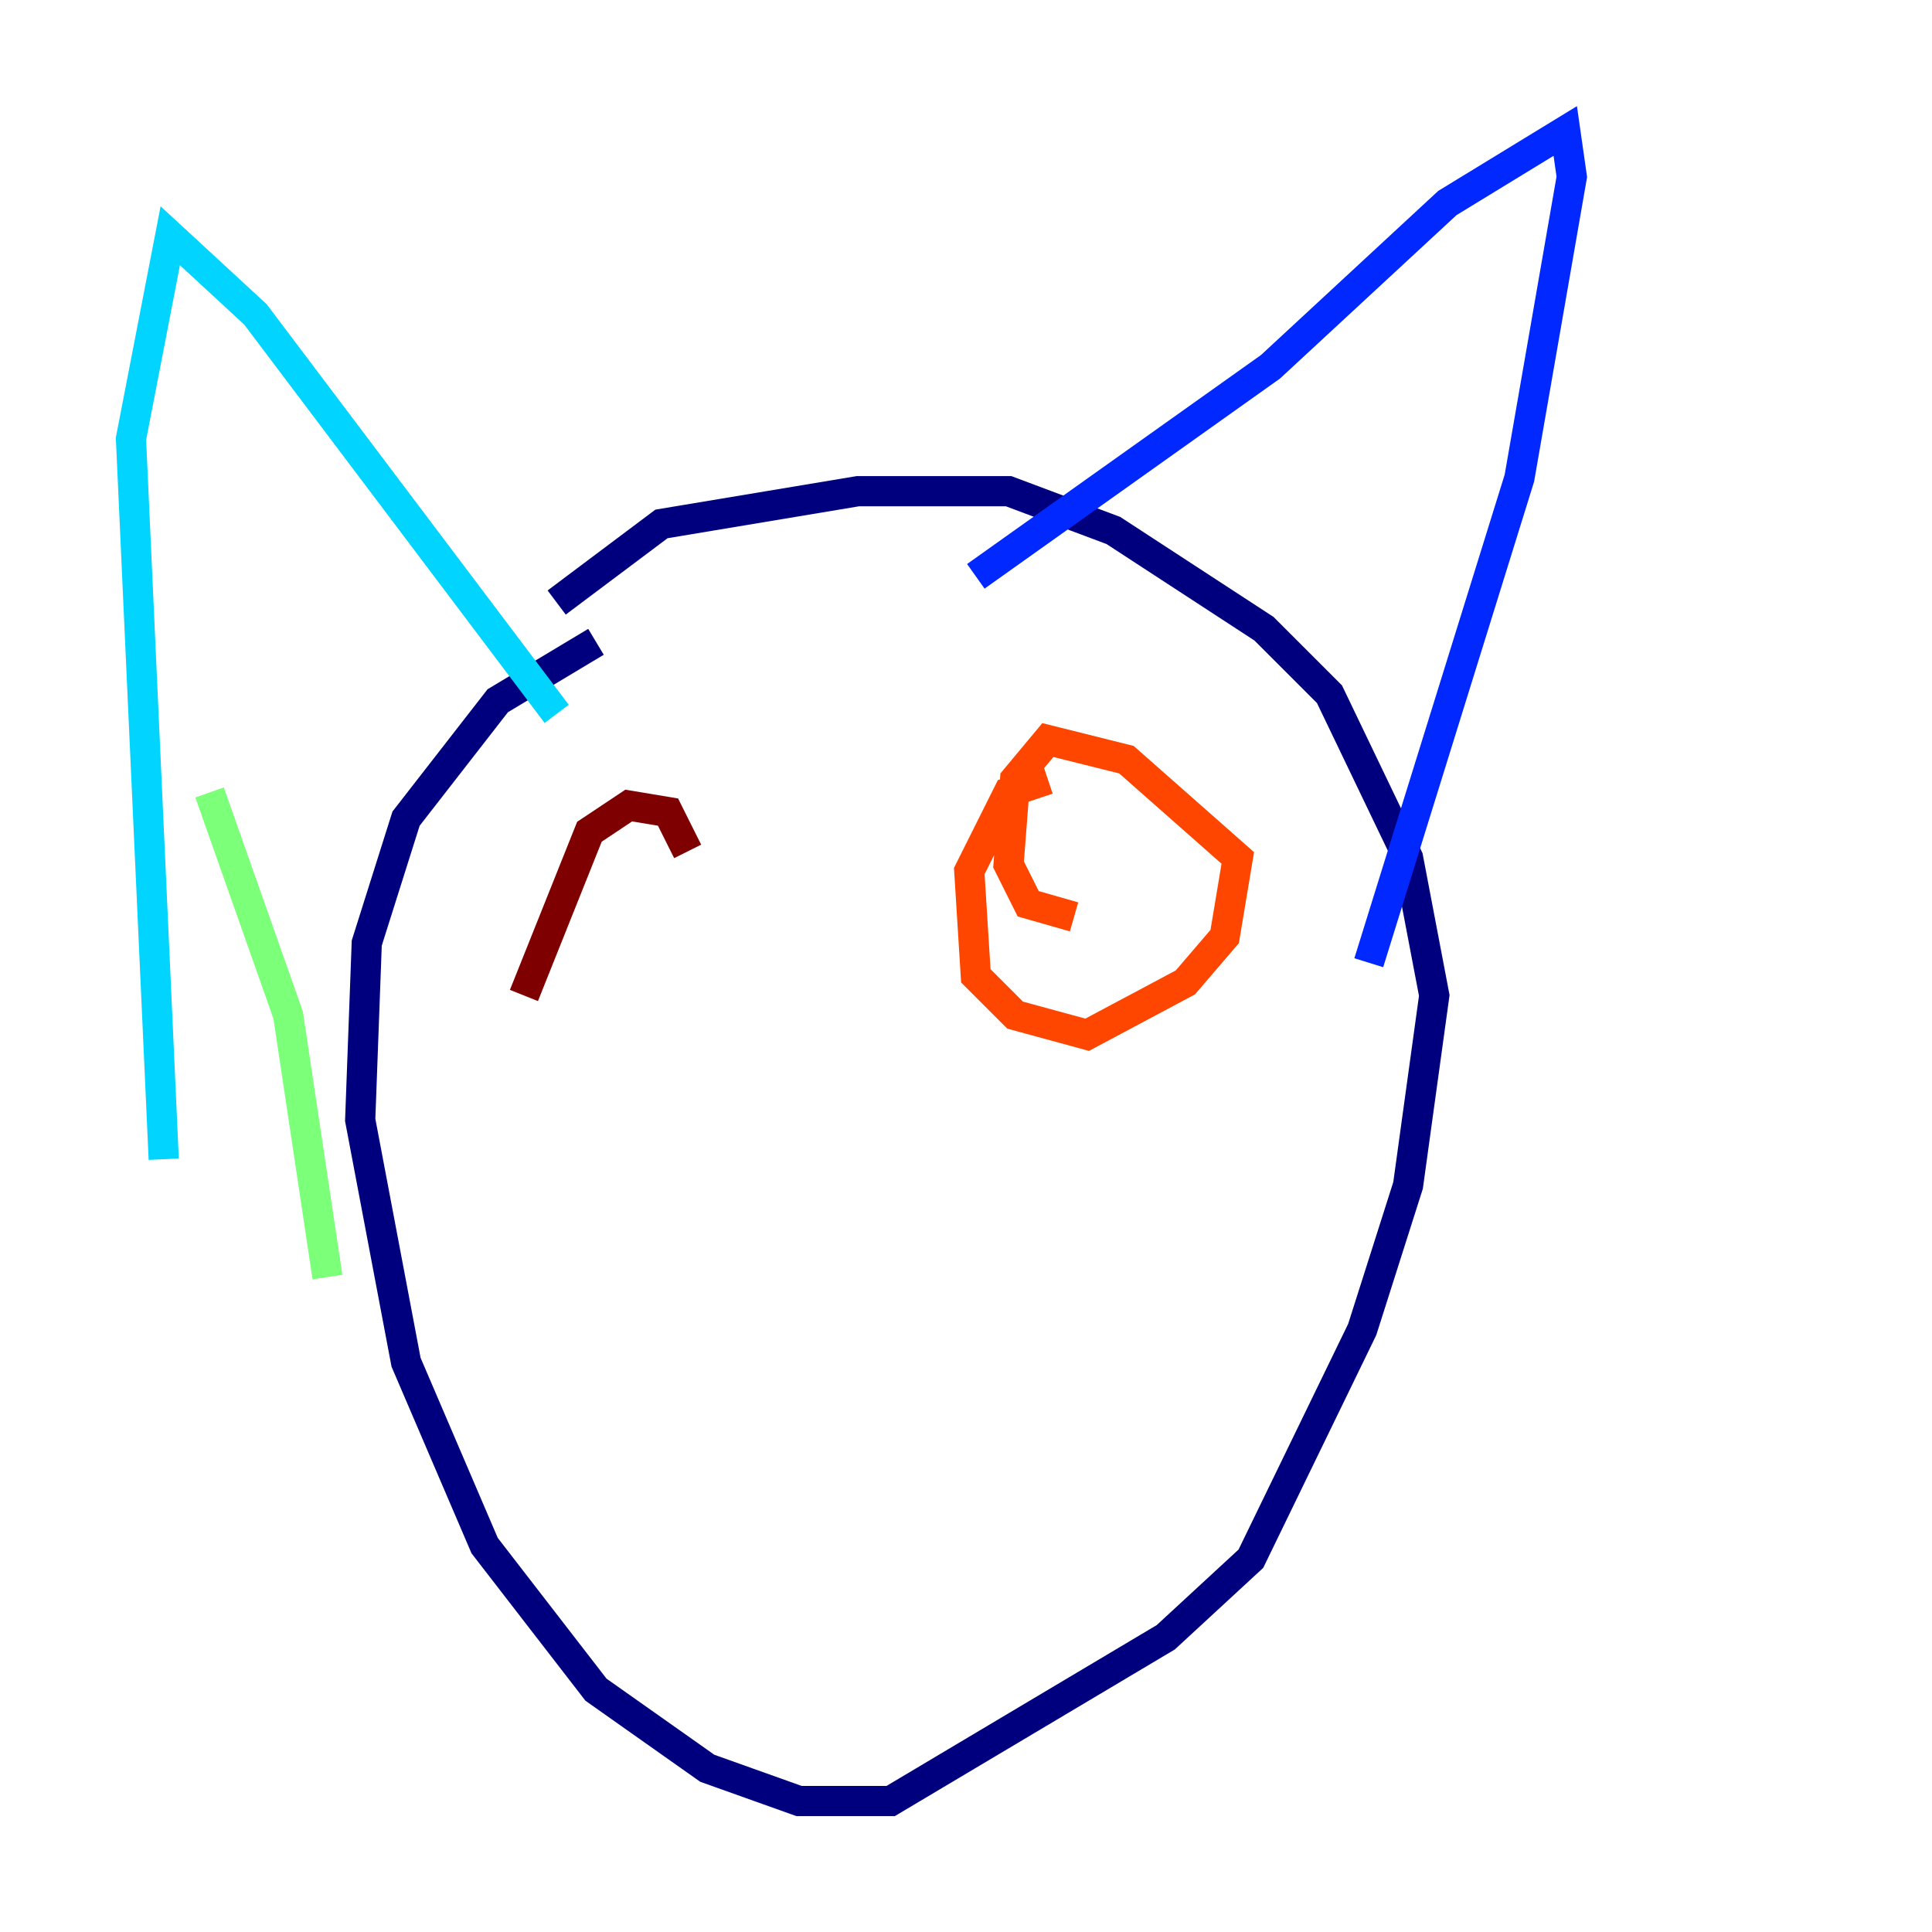 <?xml version="1.0" encoding="utf-8" ?>
<svg baseProfile="tiny" height="128" version="1.2" viewBox="0,0,128,128" width="128" xmlns="http://www.w3.org/2000/svg" xmlns:ev="http://www.w3.org/2001/xml-events" xmlns:xlink="http://www.w3.org/1999/xlink"><defs /><polyline fill="none" points="39.485,42.522 32.976,46.427 26.902,54.237 24.298,62.481 23.864,74.197 26.902,90.251 32.108,102.4 39.485,111.946 46.861,117.153 52.936,119.322 59.01,119.322 77.234,108.475 82.875,103.268 90.251,88.081 93.288,78.536 95.024,65.953 93.288,56.841 88.081,45.993 83.742,41.654 73.763,35.146 66.82,32.542 56.841,32.542 43.824,34.712 36.881,39.919" stroke="#00007f" stroke-width="2" /><polyline fill="none" points="64.651,38.183 84.176,24.298 95.891,13.451 103.702,8.678 104.136,11.715 100.664,31.675 90.685,63.783" stroke="#0028ff" stroke-width="2" /><polyline fill="none" points="36.881,47.295 16.922,20.827 11.281,15.62 8.678,29.071 10.848,76.8" stroke="#00d4ff" stroke-width="2" /><polyline fill="none" points="13.885,52.502 19.091,67.254 21.695,84.61" stroke="#7cff79" stroke-width="2" /><polyline fill="none" points="61.18,68.556 61.18,68.556" stroke="#ffe500" stroke-width="2" /><polyline fill="none" points="69.424,51.634 66.82,52.502 64.217,57.709 64.651,64.651 67.254,67.254 72.027,68.556 78.536,65.085 81.139,62.047 82.007,56.841 74.63,50.332 69.424,49.031 67.254,51.634 66.82,57.275 68.122,59.878 71.159,60.746" stroke="#ff4600" stroke-width="2" /><polyline fill="none" points="45.559,56.407 44.258,53.803 41.654,53.37 39.051,55.105 34.712,65.953" stroke="#7f0000" stroke-width="2" /></svg>